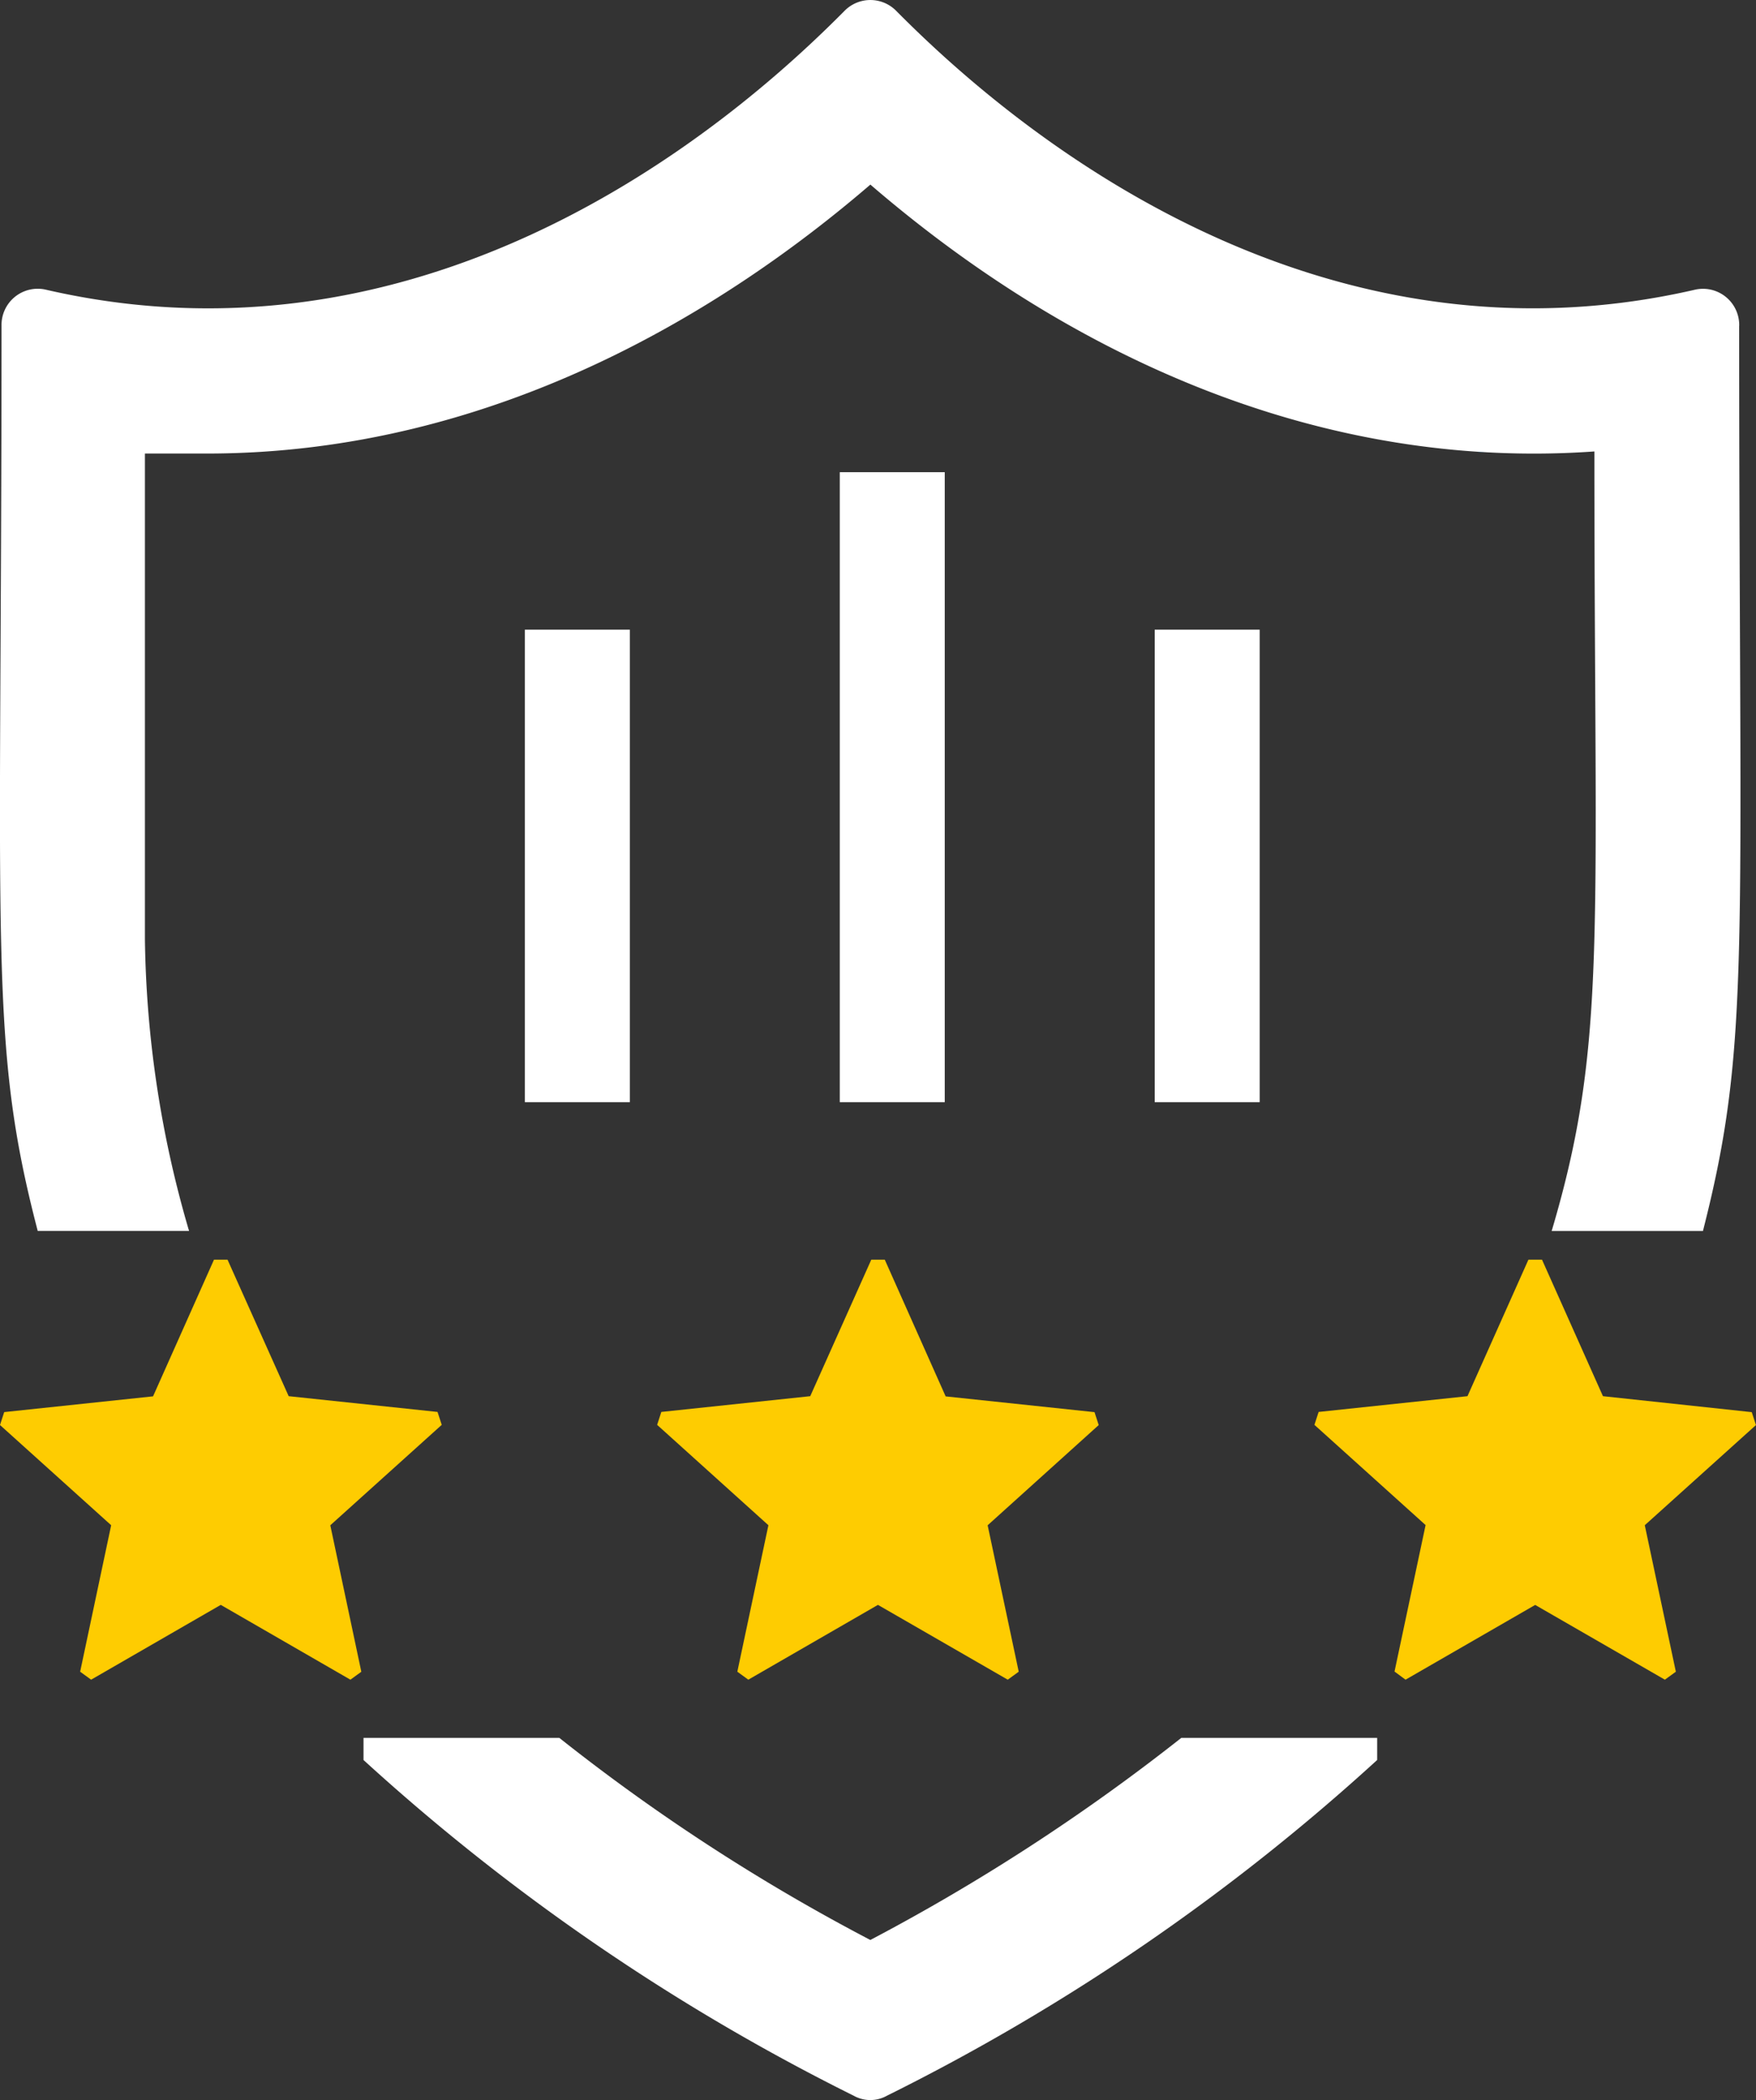 <svg xmlns="http://www.w3.org/2000/svg" width="33.456" height="40" viewBox="0 0 33.456 40">
  <rect x="0" y="0" width="33.456" height="40" fill="#333333" stroke="none"/>
  <g id="Group_261" data-name="Group 261" transform="translate(-900 -2029.006)">
    <g id="Group_260" data-name="Group 260" transform="translate(-4451.407 -627)">
      <path id="Shape" d="M38.092,6.209c0,12,.228,13.649-.69,17.243H34.52c1.062-3.58.814-5.573.814-14.849-5.152.366-9.925-1.752-13.794-5.083C18.822,5.857,14.422,8.643,8.9,8.643H7.718v9.249a20.56,20.56,0,0,0,.841,5.559H5.676c-.938-3.593-.69-5.242-.69-17.243a.69.69,0,0,1,.828-.69C13.553,7.312,19.381,1.891,21.05.208a.69.69,0,0,1,.979,0c1.669,1.683,7.5,7.1,15.236,5.311a.69.69,0,0,1,.828.69Z" transform="translate(5346.45 2656.002)" fill="#fff"/>
      <path id="Shape-2" data-name="Shape" d="M45.93,12.487C45.757,12.487,45.688,12.473,45.93,12.487Z" transform="translate(5333.784 2652.13)" fill="#0377bc"/>
      <path id="Shape-3" data-name="Shape" d="M34.312,48v.421a40.568,40.568,0,0,1-9.339,6.394.648.648,0,0,1-.635,0A40.692,40.692,0,0,1,15,48.421V48h3.731a37.458,37.458,0,0,0,5.925,3.849A38.568,38.568,0,0,0,30.58,48Z" transform="translate(5343.333 2641.109)" fill="#fff"/>
    </g>
    <path id="Path_718" data-name="Path 718" d="M1.335,0,2.5,2.6l2.836.3.08.246L3.293,5.059l.591,2.79L3.676,8,1.206,6.575-1.264,8l-.209-.152.591-2.79L-3,3.149l.08-.246,2.836-.3L1.077,0ZM13.857,0H13.6L12.437,2.6,9.6,2.9l-.08.246L11.64,5.058l-.592,2.79L11.257,8l2.47-1.425L16.2,8l.209-.152-.592-2.789L17.933,3.15l-.08-.246-2.836-.3L13.857,0ZM26.379,0H26.12L24.959,2.6l-2.836.3-.08.246,2.118,1.909-.592,2.79L23.779,8l2.47-1.424L28.72,8l.209-.152-.592-2.79L30.455,3.15l-.08-.246L27.54,2.6,26.379,0Z" transform="translate(903 2053)" fill="#fecc01"/>
    <rect id="Rectangle_1486" data-name="Rectangle 1486" width="2" height="12" transform="translate(916 2038)" fill="#fff"/>
    <rect id="Rectangle_1487" data-name="Rectangle 1487" width="2" height="9" transform="translate(910 2041)" fill="#fff"/>
    <rect id="Rectangle_1488" data-name="Rectangle 1488" width="2" height="9" transform="translate(922 2041)" fill="#fff"/>
  </g>
</svg>
